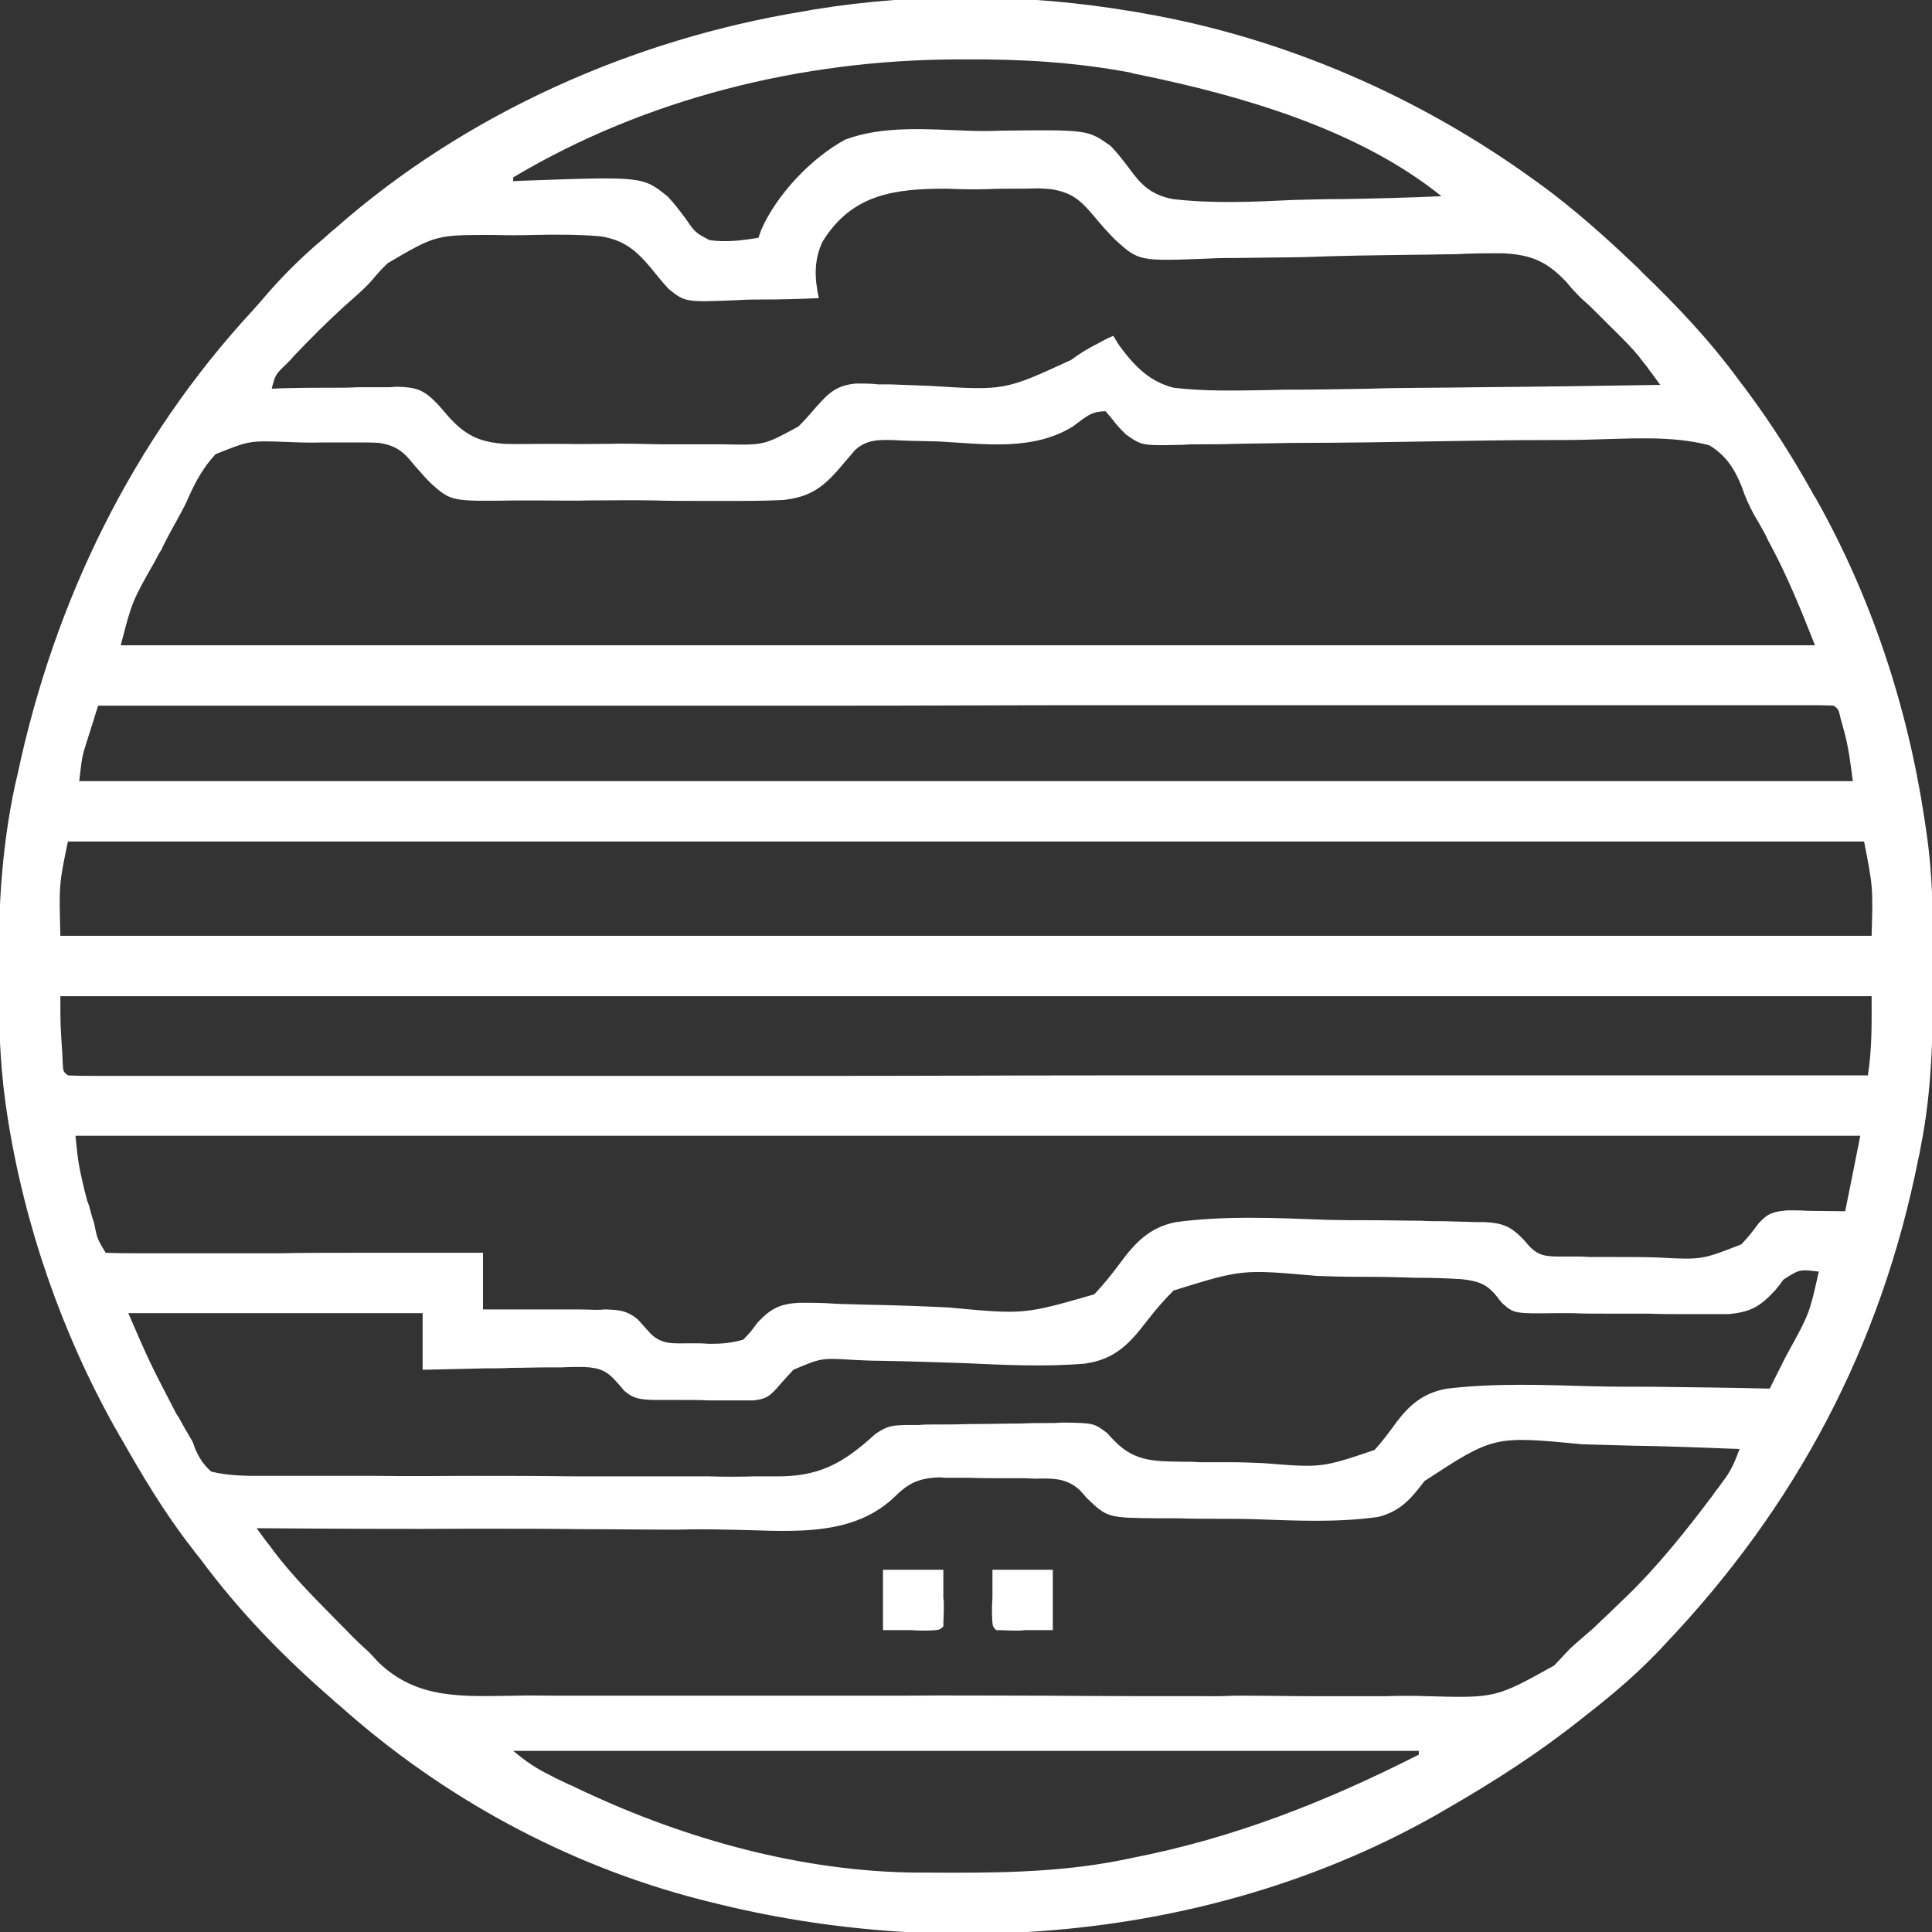 <svg xmlns="http://www.w3.org/2000/svg" xmlns:xlink="http://www.w3.org/1999/xlink" width="32px" height="32px" viewBox="0 0 32 32" version="1.1">
    <rect x="0" y="0" width="32" height="32" fill="#333333" stroke="none"/>
    <g id="surface1">
        <path style=" stroke:none;fill-rule:nonzero;fill:#ffffff;fill-opacity:1;" d="M 18.75 0.188 C 18.836 0.203 18.836 0.203 18.93 0.219 C 21.273 0.625 23.516 1.602 25.438 3 C 25.477 3.023 25.508 3.055 25.547 3.078 C 26.086 3.477 26.578 3.914 27.062 4.375 C 27.102 4.414 27.148 4.453 27.188 4.5 C 27.781 5.07 28.328 5.648 28.812 6.312 C 28.867 6.383 28.922 6.453 28.977 6.531 C 29.352 7.039 29.688 7.57 30 8.125 C 30.023 8.172 30.047 8.211 30.078 8.258 C 31 9.898 31.594 11.703 31.875 13.562 C 31.883 13.633 31.898 13.703 31.906 13.773 C 32.016 14.516 32.023 15.25 32.016 16 C 32.016 16.062 32.016 16.133 32.016 16.195 C 32.016 17.141 32 18.07 31.812 19 C 31.797 19.094 31.797 19.094 31.773 19.195 C 31.156 22.305 29.742 24.961 27.562 27.25 C 27.492 27.328 27.492 27.328 27.414 27.406 C 27.102 27.727 26.766 28.016 26.414 28.297 C 26.344 28.352 26.273 28.406 26.195 28.469 C 25.5 29.023 24.773 29.492 24 29.938 C 23.922 29.984 23.852 30.023 23.773 30.07 C 20.172 32.102 15.719 32.508 11.75 31.5 C 11.695 31.484 11.648 31.477 11.594 31.461 C 9.383 30.891 7.32 29.766 5.625 28.25 C 5.586 28.219 5.547 28.188 5.508 28.148 C 4.695 27.445 3.953 26.68 3.312 25.812 C 3.266 25.758 3.219 25.695 3.172 25.633 C 2.727 25.062 2.359 24.445 2 23.812 C 1.969 23.766 1.945 23.711 1.914 23.664 C 1.023 22.078 0.406 20.297 0.125 18.5 C 0.117 18.43 0.102 18.359 0.094 18.289 C -0.008 17.57 -0.023 16.859 -0.023 16.141 C -0.023 16.078 -0.023 16.016 -0.023 15.945 C -0.023 14.945 0.039 13.984 0.25 13 C 0.266 12.93 0.281 12.867 0.297 12.797 C 0.906 9.945 2.195 7.297 4.18 5.148 C 4.273 5.047 4.359 4.945 4.453 4.836 C 4.742 4.508 5.039 4.219 5.375 3.938 C 5.43 3.891 5.484 3.836 5.547 3.789 C 7.703 1.883 10.484 0.648 13.312 0.188 C 13.375 0.18 13.43 0.164 13.492 0.156 C 15.211 -0.125 17.031 -0.102 18.75 0.188 Z M 8.5 2.938 C 8.5 2.961 8.5 2.977 8.5 3 C 8.562 3 8.625 2.992 8.695 2.992 C 10.648 2.922 10.648 2.922 11.062 3.258 C 11.172 3.375 11.266 3.5 11.359 3.625 C 11.516 3.852 11.516 3.852 11.75 3.977 C 12.023 4.016 12.289 3.984 12.562 3.938 C 12.578 3.891 12.594 3.844 12.609 3.805 C 12.867 3.219 13.438 2.617 14 2.312 C 14.625 2.078 15.352 2.141 16.008 2.164 C 16.195 2.172 16.391 2.172 16.578 2.164 C 18.016 2.148 18.016 2.148 18.391 2.414 C 18.508 2.531 18.602 2.656 18.703 2.789 C 18.906 3.07 19.07 3.227 19.422 3.297 C 20.086 3.375 20.758 3.344 21.422 3.312 C 21.703 3.305 21.977 3.297 22.258 3.297 C 22.797 3.289 23.336 3.273 23.875 3.25 C 22.5 2.141 20.57 1.586 18.859 1.234 C 18.82 1.227 18.773 1.219 18.727 1.203 C 17.82 1.031 16.914 0.977 15.992 0.984 C 15.914 0.984 15.914 0.984 15.844 0.984 C 13.289 0.992 10.703 1.625 8.5 2.938 Z M 13.625 4 C 13.477 4.312 13.492 4.609 13.562 4.938 C 13.242 4.953 12.922 4.961 12.594 4.961 C 12.484 4.961 12.375 4.961 12.266 4.969 C 11.352 5.008 11.352 5.008 11.078 4.789 C 10.969 4.672 10.875 4.555 10.781 4.438 C 10.531 4.141 10.336 3.977 9.945 3.914 C 9.578 3.883 9.219 3.883 8.852 3.891 C 8.625 3.898 8.398 3.898 8.172 3.891 C 7.219 3.891 7.219 3.891 6.422 4.359 C 6.32 4.453 6.234 4.555 6.148 4.656 C 6.008 4.812 5.844 4.945 5.688 5.086 C 5.398 5.352 5.125 5.625 4.859 5.906 C 4.805 5.969 4.805 5.969 4.75 6.023 C 4.562 6.203 4.562 6.203 4.5 6.438 C 4.57 6.438 4.648 6.43 4.727 6.43 C 5 6.422 5.273 6.422 5.555 6.422 C 5.672 6.422 5.789 6.422 5.914 6.414 C 6.086 6.414 6.258 6.414 6.43 6.414 C 6.484 6.414 6.531 6.406 6.586 6.406 C 6.883 6.414 7.016 6.453 7.227 6.672 C 7.289 6.734 7.344 6.805 7.406 6.875 C 7.695 7.203 7.922 7.32 8.359 7.352 C 8.57 7.359 8.781 7.352 8.992 7.352 C 9.102 7.352 9.219 7.352 9.328 7.352 C 9.57 7.359 9.805 7.352 10.039 7.352 C 10.344 7.344 10.641 7.352 10.945 7.359 C 11.18 7.359 11.414 7.359 11.641 7.359 C 11.758 7.359 11.867 7.359 11.977 7.359 C 12.656 7.375 12.656 7.375 13.227 7.062 C 13.336 6.953 13.43 6.844 13.531 6.727 C 13.734 6.5 13.859 6.383 14.18 6.352 C 14.305 6.352 14.43 6.352 14.555 6.367 C 14.625 6.367 14.688 6.367 14.758 6.367 C 14.977 6.375 15.188 6.383 15.398 6.391 C 16.641 6.469 16.641 6.469 17.742 5.961 C 17.898 5.844 18.031 5.766 18.203 5.68 C 18.242 5.656 18.289 5.633 18.336 5.609 C 18.367 5.594 18.406 5.578 18.438 5.562 C 18.477 5.617 18.508 5.68 18.547 5.734 C 18.789 6.062 19.039 6.32 19.438 6.422 C 19.953 6.484 20.477 6.469 21 6.461 C 21.227 6.453 21.453 6.453 21.688 6.453 C 22.117 6.445 22.547 6.445 22.984 6.43 C 23.477 6.422 23.969 6.422 24.461 6.414 C 25.477 6.406 26.484 6.391 27.5 6.375 C 27.438 6.297 27.383 6.211 27.32 6.133 C 27.289 6.086 27.258 6.047 27.219 6 C 27.117 5.859 27 5.734 26.883 5.617 C 26.836 5.57 26.789 5.523 26.75 5.484 C 26.703 5.438 26.656 5.391 26.609 5.344 C 26.547 5.281 26.547 5.281 26.484 5.219 C 26.391 5.125 26.305 5.039 26.211 4.961 C 26.062 4.812 26.062 4.812 25.938 4.664 C 25.609 4.32 25.352 4.219 24.891 4.195 C 24.625 4.195 24.367 4.195 24.102 4.211 C 23.891 4.211 23.672 4.219 23.453 4.219 C 22.844 4.227 22.227 4.234 21.617 4.258 C 21.234 4.266 20.859 4.266 20.484 4.273 C 20.344 4.273 20.195 4.273 20.055 4.281 C 18.867 4.328 18.867 4.328 18.477 3.977 C 18.352 3.852 18.242 3.727 18.125 3.586 C 17.906 3.328 17.766 3.188 17.406 3.133 C 17.211 3.117 17.211 3.117 17.016 3.125 C 16.945 3.125 16.867 3.125 16.797 3.125 C 16.648 3.125 16.5 3.125 16.352 3.133 C 16.117 3.141 15.898 3.133 15.672 3.125 C 14.805 3.125 14.109 3.219 13.625 4 Z M 17.773 7.062 C 17.102 7.477 16.297 7.352 15.547 7.312 C 15.352 7.305 15.148 7.305 14.953 7.297 C 14.898 7.297 14.836 7.289 14.773 7.289 C 14.539 7.281 14.344 7.289 14.164 7.453 C 14.07 7.562 13.977 7.672 13.883 7.781 C 13.609 8.094 13.391 8.234 12.977 8.281 C 12.664 8.297 12.367 8.297 12.055 8.297 C 11.922 8.297 11.789 8.297 11.656 8.297 C 11.383 8.297 11.102 8.297 10.828 8.289 C 10.477 8.281 10.117 8.289 9.766 8.289 C 9.492 8.297 9.219 8.289 8.945 8.289 C 8.812 8.289 8.68 8.289 8.555 8.289 C 7.477 8.305 7.477 8.305 7.148 8.016 C 7.047 7.922 6.961 7.812 6.867 7.711 C 6.688 7.484 6.57 7.383 6.281 7.336 C 6.164 7.328 6.047 7.328 5.93 7.328 C 5.836 7.328 5.836 7.328 5.742 7.328 C 5.609 7.328 5.477 7.328 5.352 7.328 C 5.148 7.336 4.953 7.328 4.75 7.32 C 4.133 7.297 4.133 7.297 3.57 7.523 C 3.367 7.742 3.234 7.984 3.117 8.25 C 3.039 8.43 2.945 8.586 2.852 8.758 C 2.789 8.875 2.727 8.984 2.672 9.109 C 2.633 9.164 2.602 9.227 2.57 9.289 C 2.188 9.961 2.188 9.961 2 10.688 C 11.258 10.688 20.523 10.688 30.062 10.688 C 29.836 10.117 29.617 9.57 29.328 9.031 C 29.281 8.945 29.281 8.945 29.242 8.859 C 29.18 8.742 29.117 8.633 29.047 8.516 C 28.969 8.367 28.906 8.234 28.852 8.07 C 28.734 7.773 28.594 7.547 28.312 7.375 C 27.688 7.211 26.992 7.266 26.344 7.281 C 26.086 7.289 25.82 7.289 25.555 7.289 C 25.062 7.289 24.562 7.297 24.062 7.305 C 23.172 7.32 22.281 7.336 21.391 7.336 C 21.078 7.344 20.766 7.344 20.453 7.352 C 20.258 7.359 20.062 7.359 19.867 7.359 C 19.781 7.359 19.688 7.359 19.602 7.367 C 18.914 7.383 18.914 7.383 18.648 7.195 C 18.516 7.062 18.516 7.062 18.406 6.922 C 18.375 6.883 18.344 6.852 18.312 6.812 C 18.062 6.812 17.977 6.914 17.773 7.062 Z M 1.625 11.688 C 1.586 11.812 1.547 11.938 1.508 12.062 C 1.484 12.141 1.461 12.211 1.438 12.281 C 1.359 12.531 1.359 12.531 1.312 12.938 C 11.008 12.938 20.703 12.938 30.688 12.938 C 30.648 12.625 30.617 12.359 30.531 12.062 C 30.516 12.008 30.5 11.953 30.484 11.891 C 30.453 11.75 30.453 11.75 30.375 11.688 C 30.219 11.68 30.07 11.68 29.922 11.68 C 29.844 11.68 29.844 11.68 29.773 11.68 C 29.609 11.68 29.438 11.68 29.273 11.68 C 29.156 11.68 29.039 11.68 28.922 11.68 C 28.594 11.68 28.266 11.68 27.938 11.68 C 27.586 11.68 27.234 11.68 26.883 11.68 C 26.266 11.68 25.656 11.68 25.047 11.68 C 24.156 11.68 23.273 11.68 22.391 11.68 C 20.953 11.68 19.523 11.68 18.086 11.68 C 16.695 11.68 15.297 11.688 13.906 11.688 C 13.844 11.688 13.844 11.688 13.773 11.688 C 13.344 11.688 12.914 11.688 12.484 11.688 C 8.859 11.688 5.242 11.688 1.625 11.688 Z M 1.125 13.938 C 0.977 14.648 0.977 14.648 1 15.5 C 10.898 15.5 20.797 15.5 31 15.5 C 31.023 14.695 31.023 14.695 30.875 13.938 C 21.055 13.938 11.242 13.938 1.125 13.938 Z M 1 16.5 C 1 16.969 1 16.969 1.031 17.438 C 1.031 17.492 1.039 17.555 1.039 17.609 C 1.047 17.75 1.047 17.75 1.125 17.812 C 1.281 17.82 1.438 17.82 1.602 17.82 C 1.672 17.82 1.672 17.82 1.75 17.82 C 1.922 17.82 2.094 17.82 2.266 17.82 C 2.391 17.82 2.508 17.82 2.633 17.82 C 2.977 17.82 3.312 17.82 3.656 17.82 C 4.016 17.82 4.383 17.82 4.75 17.82 C 5.383 17.82 6.016 17.82 6.656 17.82 C 7.57 17.82 8.484 17.82 9.406 17.82 C 10.891 17.82 12.383 17.82 13.867 17.82 C 15.312 17.82 16.758 17.812 18.203 17.812 C 18.273 17.812 18.273 17.812 18.336 17.812 C 18.789 17.812 19.234 17.812 19.68 17.812 C 20.594 17.812 21.5 17.812 22.414 17.812 C 22.453 17.812 22.5 17.812 22.539 17.812 C 25.336 17.812 28.141 17.812 30.938 17.812 C 31.008 17.359 31 16.969 31 16.5 C 21.102 16.5 11.203 16.5 1 16.5 Z M 1.25 18.812 C 1.297 19.273 1.297 19.273 1.398 19.711 C 1.414 19.773 1.43 19.828 1.445 19.891 C 1.469 19.945 1.484 20 1.5 20.062 C 1.516 20.125 1.531 20.18 1.555 20.242 C 1.609 20.516 1.609 20.516 1.75 20.75 C 1.945 20.758 2.141 20.758 2.328 20.758 C 2.422 20.758 2.422 20.758 2.516 20.758 C 2.719 20.758 2.922 20.758 3.125 20.758 C 3.266 20.758 3.406 20.758 3.547 20.758 C 3.914 20.758 4.281 20.758 4.648 20.758 C 5.031 20.75 5.406 20.75 5.781 20.75 C 6.523 20.75 7.258 20.75 8 20.75 C 8 21.062 8 21.367 8 21.688 C 8.07 21.688 8.141 21.688 8.219 21.688 C 8.484 21.688 8.75 21.688 9.016 21.688 C 9.133 21.688 9.25 21.688 9.359 21.688 C 9.531 21.688 9.695 21.688 9.859 21.695 C 9.914 21.695 9.961 21.695 10.016 21.688 C 10.242 21.695 10.383 21.703 10.562 21.852 C 10.633 21.93 10.703 22.008 10.773 22.086 C 10.961 22.273 11.148 22.25 11.398 22.25 C 11.461 22.25 11.523 22.25 11.586 22.25 C 11.648 22.25 11.711 22.258 11.773 22.258 C 11.969 22.258 12.125 22.242 12.312 22.188 C 12.438 22.055 12.438 22.055 12.547 21.906 C 12.766 21.672 12.922 21.594 13.242 21.578 C 13.438 21.578 13.641 21.578 13.836 21.594 C 14 21.602 14.156 21.602 14.32 21.609 C 14.789 21.617 15.25 21.633 15.711 21.656 C 16.961 21.773 16.961 21.773 18.125 21.438 C 18.273 21.281 18.406 21.117 18.539 20.938 C 18.797 20.586 19.039 20.328 19.477 20.242 C 20.289 20.133 21.125 20.172 21.945 20.203 C 22.211 20.211 22.484 20.211 22.758 20.211 C 23.016 20.211 23.281 20.219 23.539 20.219 C 23.664 20.227 23.789 20.227 23.914 20.227 C 24.086 20.234 24.266 20.234 24.438 20.242 C 24.484 20.242 24.539 20.242 24.594 20.242 C 24.891 20.258 25.023 20.312 25.234 20.531 C 25.266 20.57 25.305 20.609 25.336 20.648 C 25.477 20.789 25.578 20.805 25.773 20.812 C 25.859 20.812 25.859 20.812 25.953 20.812 C 26.023 20.812 26.086 20.812 26.156 20.812 C 26.227 20.812 26.289 20.82 26.367 20.82 C 26.508 20.82 26.656 20.82 26.797 20.82 C 27.016 20.82 27.234 20.82 27.461 20.828 C 28.188 20.867 28.188 20.867 28.844 20.609 C 28.992 20.445 28.992 20.445 29.125 20.266 C 29.281 20.094 29.367 20.07 29.602 20.047 C 29.711 20.047 29.828 20.047 29.945 20.055 C 30.148 20.055 30.352 20.062 30.562 20.062 C 30.648 19.648 30.727 19.234 30.812 18.812 C 21.055 18.812 11.305 18.812 1.25 18.812 Z M 29.539 21.195 C 29.5 21.25 29.453 21.312 29.406 21.367 C 29.156 21.641 28.992 21.734 28.625 21.766 C 28.461 21.766 28.297 21.766 28.125 21.766 C 28.039 21.766 27.953 21.766 27.859 21.766 C 27.672 21.766 27.492 21.766 27.305 21.758 C 27.07 21.758 26.828 21.758 26.594 21.758 C 26.406 21.758 26.227 21.758 26.039 21.75 C 25.953 21.75 25.867 21.75 25.781 21.75 C 25.078 21.758 25.078 21.758 24.883 21.586 C 24.836 21.531 24.836 21.531 24.789 21.469 C 24.625 21.266 24.484 21.219 24.219 21.188 C 23.969 21.172 23.727 21.164 23.484 21.164 C 23.375 21.164 23.266 21.156 23.164 21.156 C 22.938 21.148 22.711 21.148 22.492 21.148 C 22.258 21.148 22.031 21.141 21.805 21.133 C 20.57 21.023 20.57 21.023 19.438 21.375 C 19.273 21.539 19.141 21.695 19 21.875 C 18.703 22.266 18.461 22.516 17.969 22.586 C 17.305 22.641 16.641 22.609 15.977 22.578 C 15.516 22.562 15.055 22.547 14.594 22.539 C 14.438 22.539 14.273 22.531 14.117 22.523 C 13.602 22.492 13.602 22.492 13.141 22.688 C 13.047 22.789 12.953 22.891 12.867 22.992 C 12.734 23.141 12.672 23.172 12.484 23.195 C 12.391 23.195 12.297 23.195 12.203 23.195 C 12.133 23.195 12.133 23.195 12.055 23.195 C 11.953 23.195 11.844 23.195 11.742 23.195 C 11.586 23.188 11.43 23.188 11.273 23.188 C 11.172 23.188 11.07 23.188 10.969 23.188 C 10.922 23.188 10.875 23.188 10.828 23.188 C 10.617 23.18 10.484 23.172 10.328 23.023 C 10.297 22.984 10.266 22.945 10.227 22.906 C 10.055 22.703 9.938 22.656 9.672 22.641 C 9.547 22.641 9.422 22.641 9.305 22.648 C 9.203 22.648 9.203 22.648 9.102 22.648 C 8.891 22.648 8.68 22.656 8.469 22.656 C 8.328 22.664 8.188 22.664 8.047 22.664 C 7.695 22.672 7.352 22.68 7 22.688 C 7 22.375 7 22.07 7 21.75 C 5.391 21.75 3.781 21.75 2.125 21.75 C 2.477 22.562 2.477 22.562 2.883 23.344 C 2.906 23.391 2.93 23.438 2.961 23.477 C 3.031 23.609 3.109 23.742 3.188 23.875 C 3.203 23.914 3.219 23.953 3.234 24 C 3.305 24.156 3.367 24.258 3.5 24.375 C 3.82 24.453 4.133 24.445 4.461 24.445 C 4.555 24.445 4.656 24.445 4.758 24.445 C 5.023 24.445 5.297 24.445 5.562 24.445 C 5.789 24.445 6.016 24.445 6.234 24.445 C 6.766 24.453 7.297 24.445 7.828 24.445 C 8.375 24.445 8.922 24.445 9.469 24.453 C 9.945 24.453 10.414 24.453 10.883 24.453 C 11.164 24.453 11.445 24.453 11.727 24.453 C 11.992 24.461 12.25 24.461 12.516 24.453 C 12.617 24.453 12.711 24.453 12.805 24.453 C 13.562 24.469 13.961 24.242 14.5 23.75 C 14.711 23.609 14.781 23.609 15.023 23.602 C 15.086 23.602 15.156 23.602 15.227 23.602 C 15.305 23.594 15.375 23.594 15.453 23.594 C 15.562 23.594 15.562 23.594 15.68 23.594 C 15.844 23.594 16.008 23.586 16.164 23.586 C 16.414 23.586 16.656 23.578 16.906 23.578 C 17.062 23.57 17.219 23.57 17.375 23.57 C 17.484 23.57 17.484 23.57 17.594 23.562 C 18.117 23.57 18.117 23.57 18.336 23.734 C 18.375 23.781 18.422 23.828 18.469 23.875 C 18.805 24.219 19.148 24.203 19.617 24.211 C 19.695 24.211 19.781 24.211 19.867 24.219 C 20.039 24.219 20.219 24.219 20.391 24.219 C 20.57 24.219 20.742 24.227 20.922 24.234 C 21.891 24.312 21.891 24.312 22.766 24.016 C 22.891 23.883 22.992 23.742 23.102 23.594 C 23.336 23.273 23.57 23.07 23.969 23 C 24.758 22.906 25.57 22.938 26.367 22.961 C 26.703 22.969 27.031 22.969 27.367 22.969 C 28.016 22.977 28.664 22.984 29.312 23 C 29.391 22.844 29.469 22.688 29.547 22.531 C 29.57 22.484 29.594 22.438 29.617 22.398 C 29.969 21.758 29.969 21.758 30.125 21.062 C 29.805 21.023 29.805 21.023 29.539 21.195 Z M 23.594 24.531 C 23.367 24.828 23.195 25.031 22.828 25.125 C 22.164 25.219 21.484 25.188 20.82 25.164 C 20.602 25.156 20.383 25.156 20.164 25.156 C 19.945 25.156 19.734 25.156 19.523 25.148 C 19.422 25.148 19.32 25.148 19.219 25.148 C 18.344 25.141 18.344 25.141 18 24.812 C 17.961 24.766 17.922 24.719 17.875 24.672 C 17.656 24.477 17.422 24.484 17.141 24.492 C 17.086 24.492 17.023 24.484 16.969 24.484 C 16.852 24.484 16.727 24.484 16.609 24.484 C 16.43 24.484 16.25 24.484 16.07 24.477 C 15.953 24.477 15.836 24.477 15.719 24.477 C 15.641 24.477 15.641 24.477 15.562 24.469 C 15.211 24.484 15.047 24.562 14.797 24.812 C 14.055 25.5 12.984 25.344 12.039 25.336 C 11.758 25.328 11.484 25.328 11.211 25.336 C 10.695 25.336 10.18 25.328 9.656 25.328 C 9.07 25.32 8.477 25.32 7.891 25.32 C 6.672 25.328 5.461 25.32 4.25 25.312 C 4.312 25.391 4.367 25.477 4.43 25.555 C 4.461 25.594 4.5 25.641 4.531 25.688 C 4.859 26.125 5.258 26.516 5.641 26.906 C 5.68 26.945 5.711 26.977 5.75 27.016 C 5.82 27.094 5.898 27.164 5.977 27.242 C 6.125 27.375 6.125 27.375 6.266 27.531 C 6.922 28.164 7.688 28.094 8.555 28.086 C 8.781 28.078 9 28.086 9.219 28.086 C 9.648 28.086 10.086 28.086 10.516 28.086 C 10.867 28.086 11.219 28.086 11.57 28.086 C 11.641 28.086 11.641 28.086 11.719 28.086 C 11.82 28.086 11.922 28.086 12.023 28.086 C 12.977 28.086 13.93 28.086 14.883 28.086 C 15.703 28.078 16.516 28.086 17.336 28.086 C 18.281 28.094 19.234 28.094 20.18 28.094 C 20.281 28.094 20.383 28.086 20.484 28.086 C 20.539 28.086 20.586 28.086 20.641 28.086 C 20.992 28.086 21.336 28.094 21.688 28.094 C 22.117 28.094 22.547 28.094 22.969 28.094 C 23.188 28.086 23.406 28.086 23.625 28.094 C 24.773 28.125 24.773 28.125 25.742 27.586 C 25.828 27.492 25.914 27.406 26 27.312 C 26.125 27.195 26.258 27.086 26.391 26.969 C 26.508 26.852 26.633 26.742 26.75 26.625 C 26.812 26.57 26.867 26.508 26.93 26.453 C 27.469 25.93 27.922 25.359 28.375 24.758 C 28.398 24.719 28.43 24.68 28.461 24.641 C 28.492 24.602 28.516 24.562 28.547 24.523 C 28.57 24.492 28.594 24.461 28.617 24.422 C 28.703 24.289 28.758 24.148 28.812 24 C 28.219 23.977 27.625 23.953 27.031 23.945 C 26.758 23.938 26.484 23.93 26.211 23.922 C 24.742 23.781 24.742 23.781 23.594 24.531 Z M 8.5 29 C 8.719 29.18 8.875 29.289 9.117 29.406 C 9.172 29.438 9.234 29.469 9.289 29.492 C 9.352 29.523 9.414 29.555 9.477 29.578 C 9.539 29.609 9.602 29.641 9.672 29.672 C 11.375 30.469 13.289 31 15.18 31.016 C 15.227 31.016 15.281 31.016 15.328 31.016 C 16.422 31.023 17.492 31.023 18.562 30.812 C 18.625 30.797 18.688 30.789 18.75 30.773 C 20.438 30.445 21.977 29.836 23.5 29.062 C 23.5 29.039 23.5 29.023 23.5 29 C 18.547 29 13.602 29 8.5 29 Z M 8.5 29 "/>
        <path style=" stroke:none;fill-rule:nonzero;fill:#ffffff;fill-opacity:1;" d="M 16.438 26 C 16.766 26 17.094 26 17.438 26 C 17.438 26.328 17.438 26.656 17.438 27 C 17.281 27 17.133 27 16.969 27 C 16.922 27.008 16.875 27.008 16.828 27.008 C 16.719 27.008 16.609 27 16.5 27 C 16.438 26.938 16.438 26.938 16.43 26.727 C 16.43 26.641 16.43 26.555 16.438 26.469 C 16.438 26.312 16.438 26.156 16.438 26 Z M 16.438 26 "/>
        <path style=" stroke:none;fill-rule:nonzero;fill:#ffffff;fill-opacity:1;" d="M 14.625 26 C 14.953 26 15.281 26 15.625 26 C 15.625 26.156 15.625 26.305 15.625 26.469 C 15.633 26.516 15.633 26.562 15.633 26.609 C 15.633 26.719 15.625 26.828 15.625 26.938 C 15.562 27 15.562 27 15.352 27.008 C 15.266 27.008 15.18 27.008 15.094 27 C 14.938 27 14.781 27 14.625 27 C 14.625 26.672 14.625 26.344 14.625 26 Z M 14.625 26 "/>
    </g>
</svg>